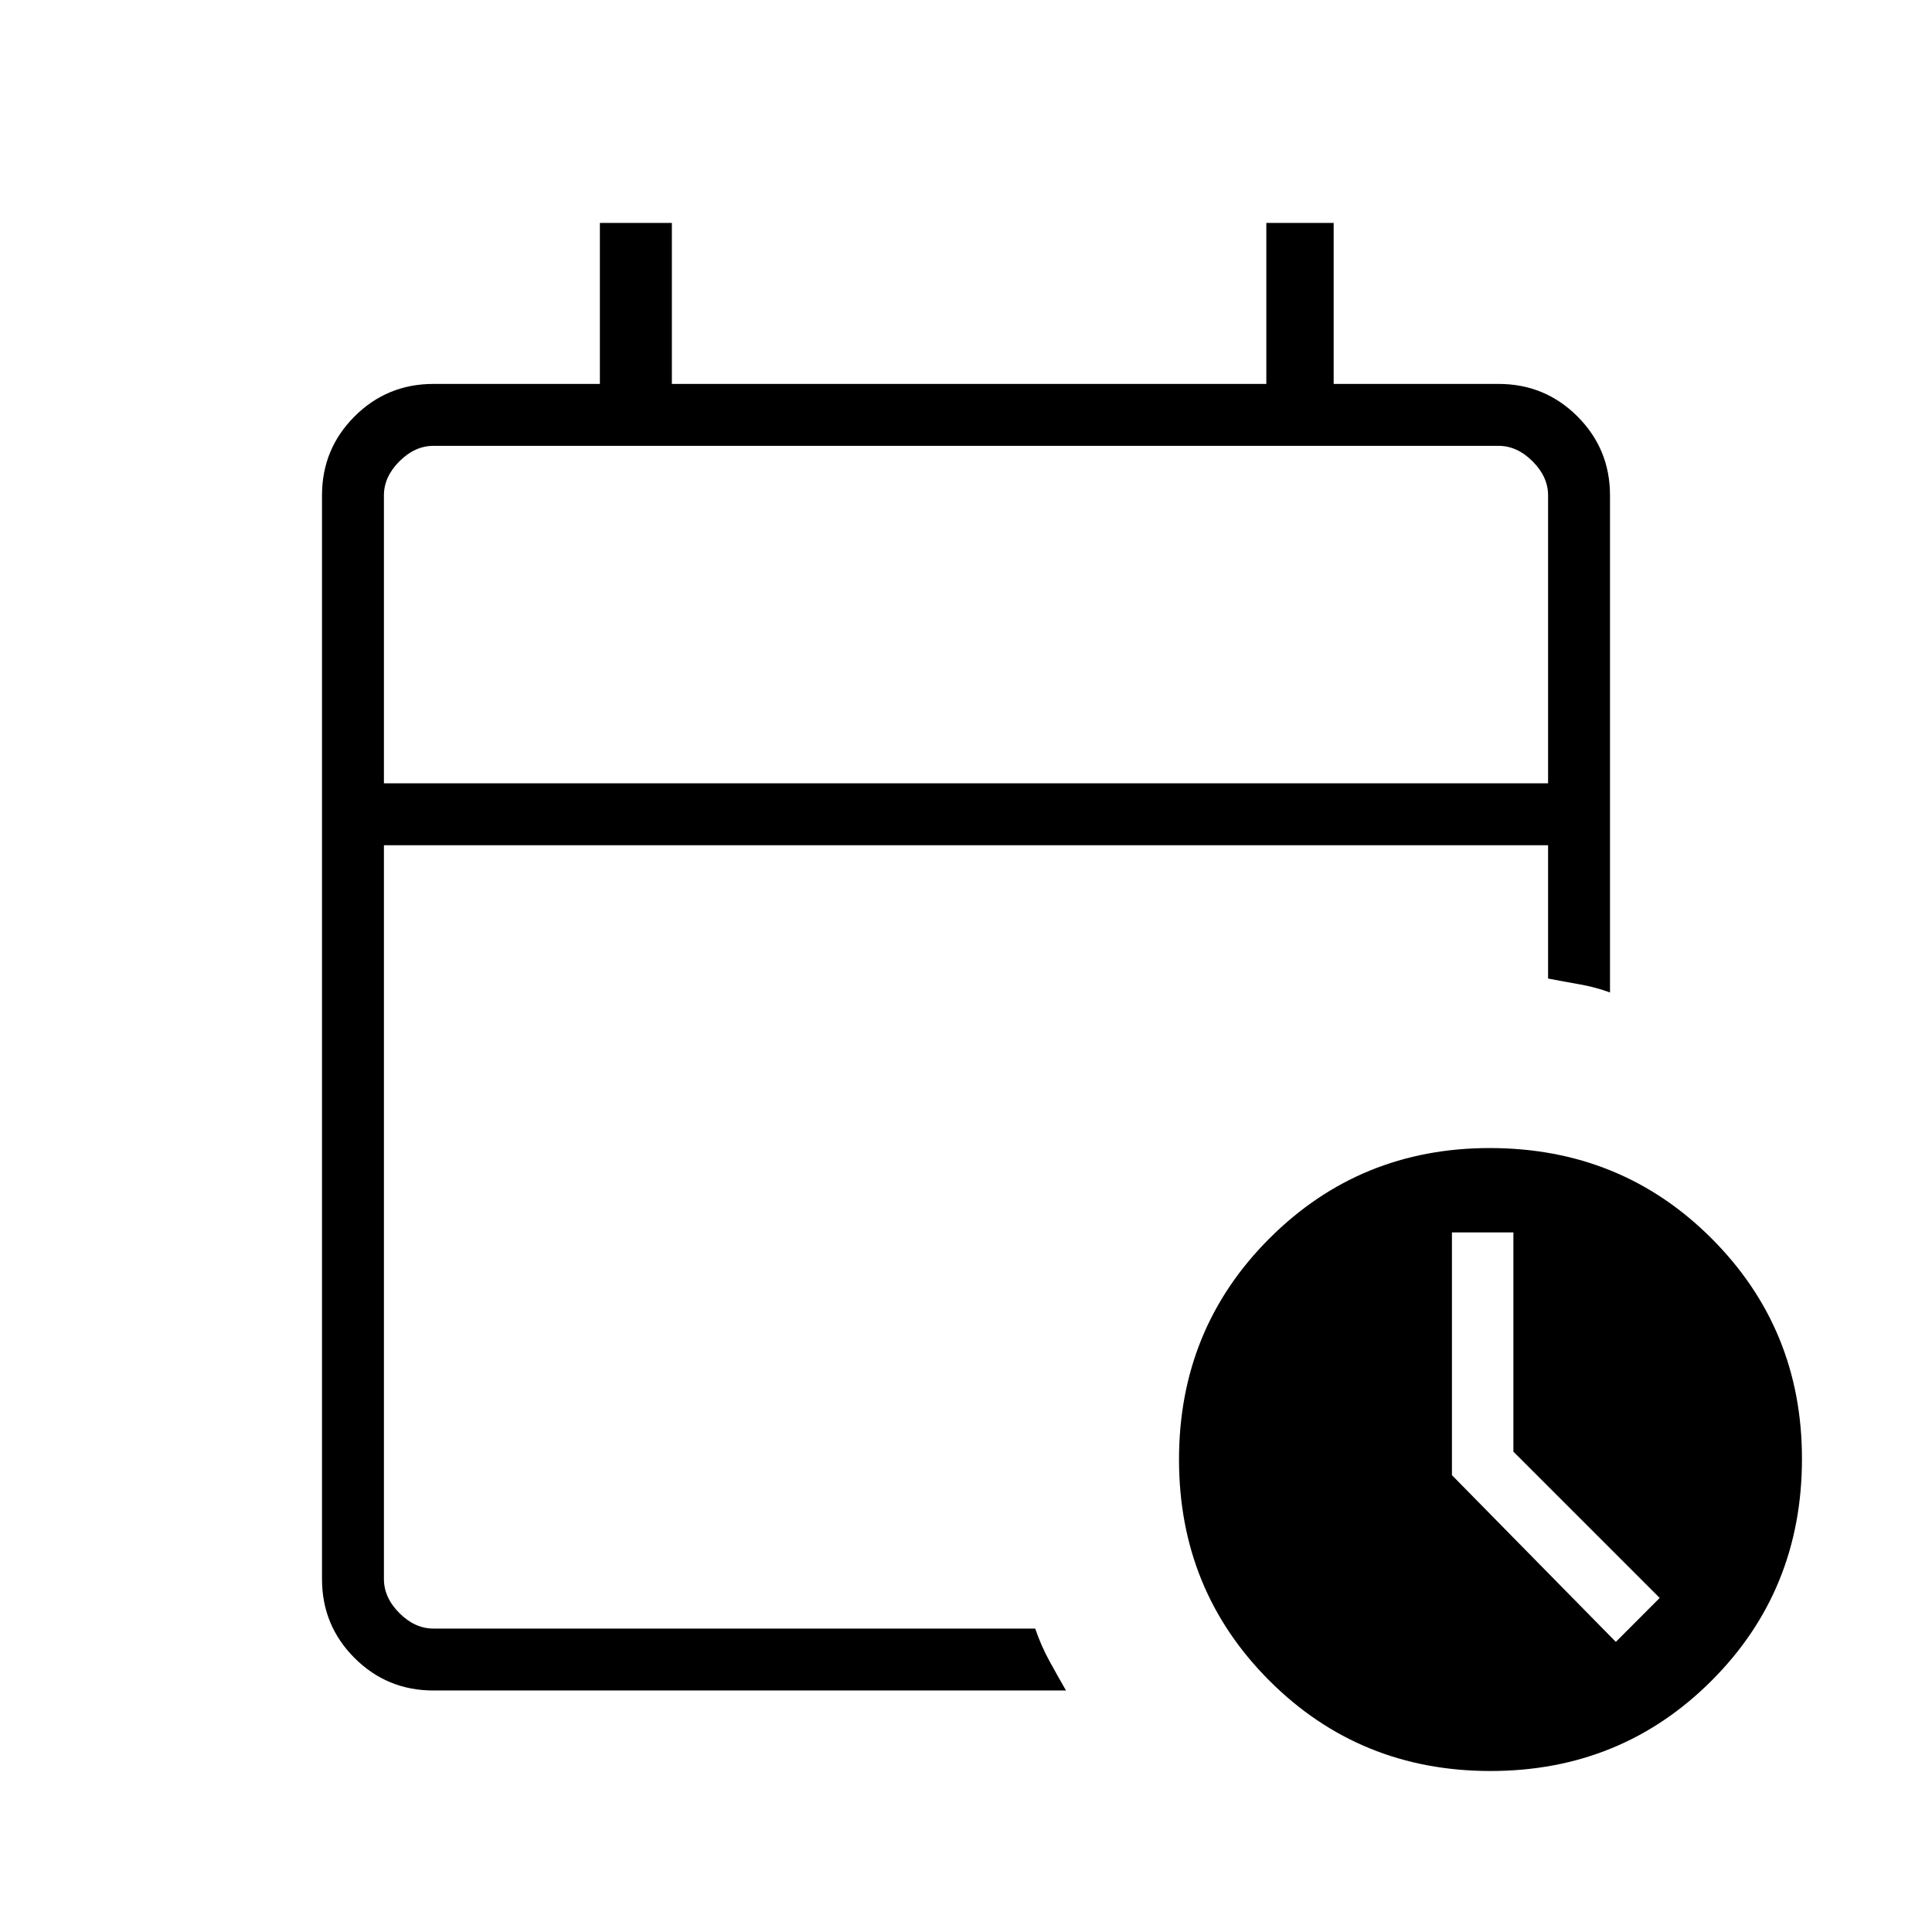 <svg xmlns="http://www.w3.org/2000/svg" height="48" viewBox="0 -960 960 960" width="48"><path d="M190.769-570.77h578.462v-143.076q0-9.231-7.692-16.923-7.693-7.693-16.923-7.693H215.384q-9.23 0-16.923 7.693-7.692 7.692-7.692 16.923v143.076Zm0 0v-167.692 167.692ZM215.384-120q-23.057 0-39.221-16.163Q160-152.327 160-175.384v-538.462q0-23.058 16.163-39.222 16.164-16.163 39.221-16.163h82.693v-80h35.769v80h295.385v-80h33.462v80h81.923q23.057 0 39.221 16.163Q800-736.904 800-713.846v247q-7.246-2.67-15.238-4.066-7.993-1.396-15.531-2.857V-540H190.769v364.616q0 9.23 7.692 16.923 7.693 7.692 16.923 7.692h299.001q2.923 8.538 7.076 16.115 4.154 7.577 8.231 14.654H215.384Zm525.231 40q-64.973 0-109.871-44.898-44.898-44.898-44.898-109.871 0-64.974 44.934-109.872 44.935-44.898 109.451-44.898 65.358 0 110.256 44.935 44.898 44.934 44.898 109.45 0 65.358-44.898 110.256Q805.589-80 740.615-80Zm62.287-64.154L824.692-166 752-238.692v-108.923h-30.539V-227l81.441 82.846Z"/></svg>